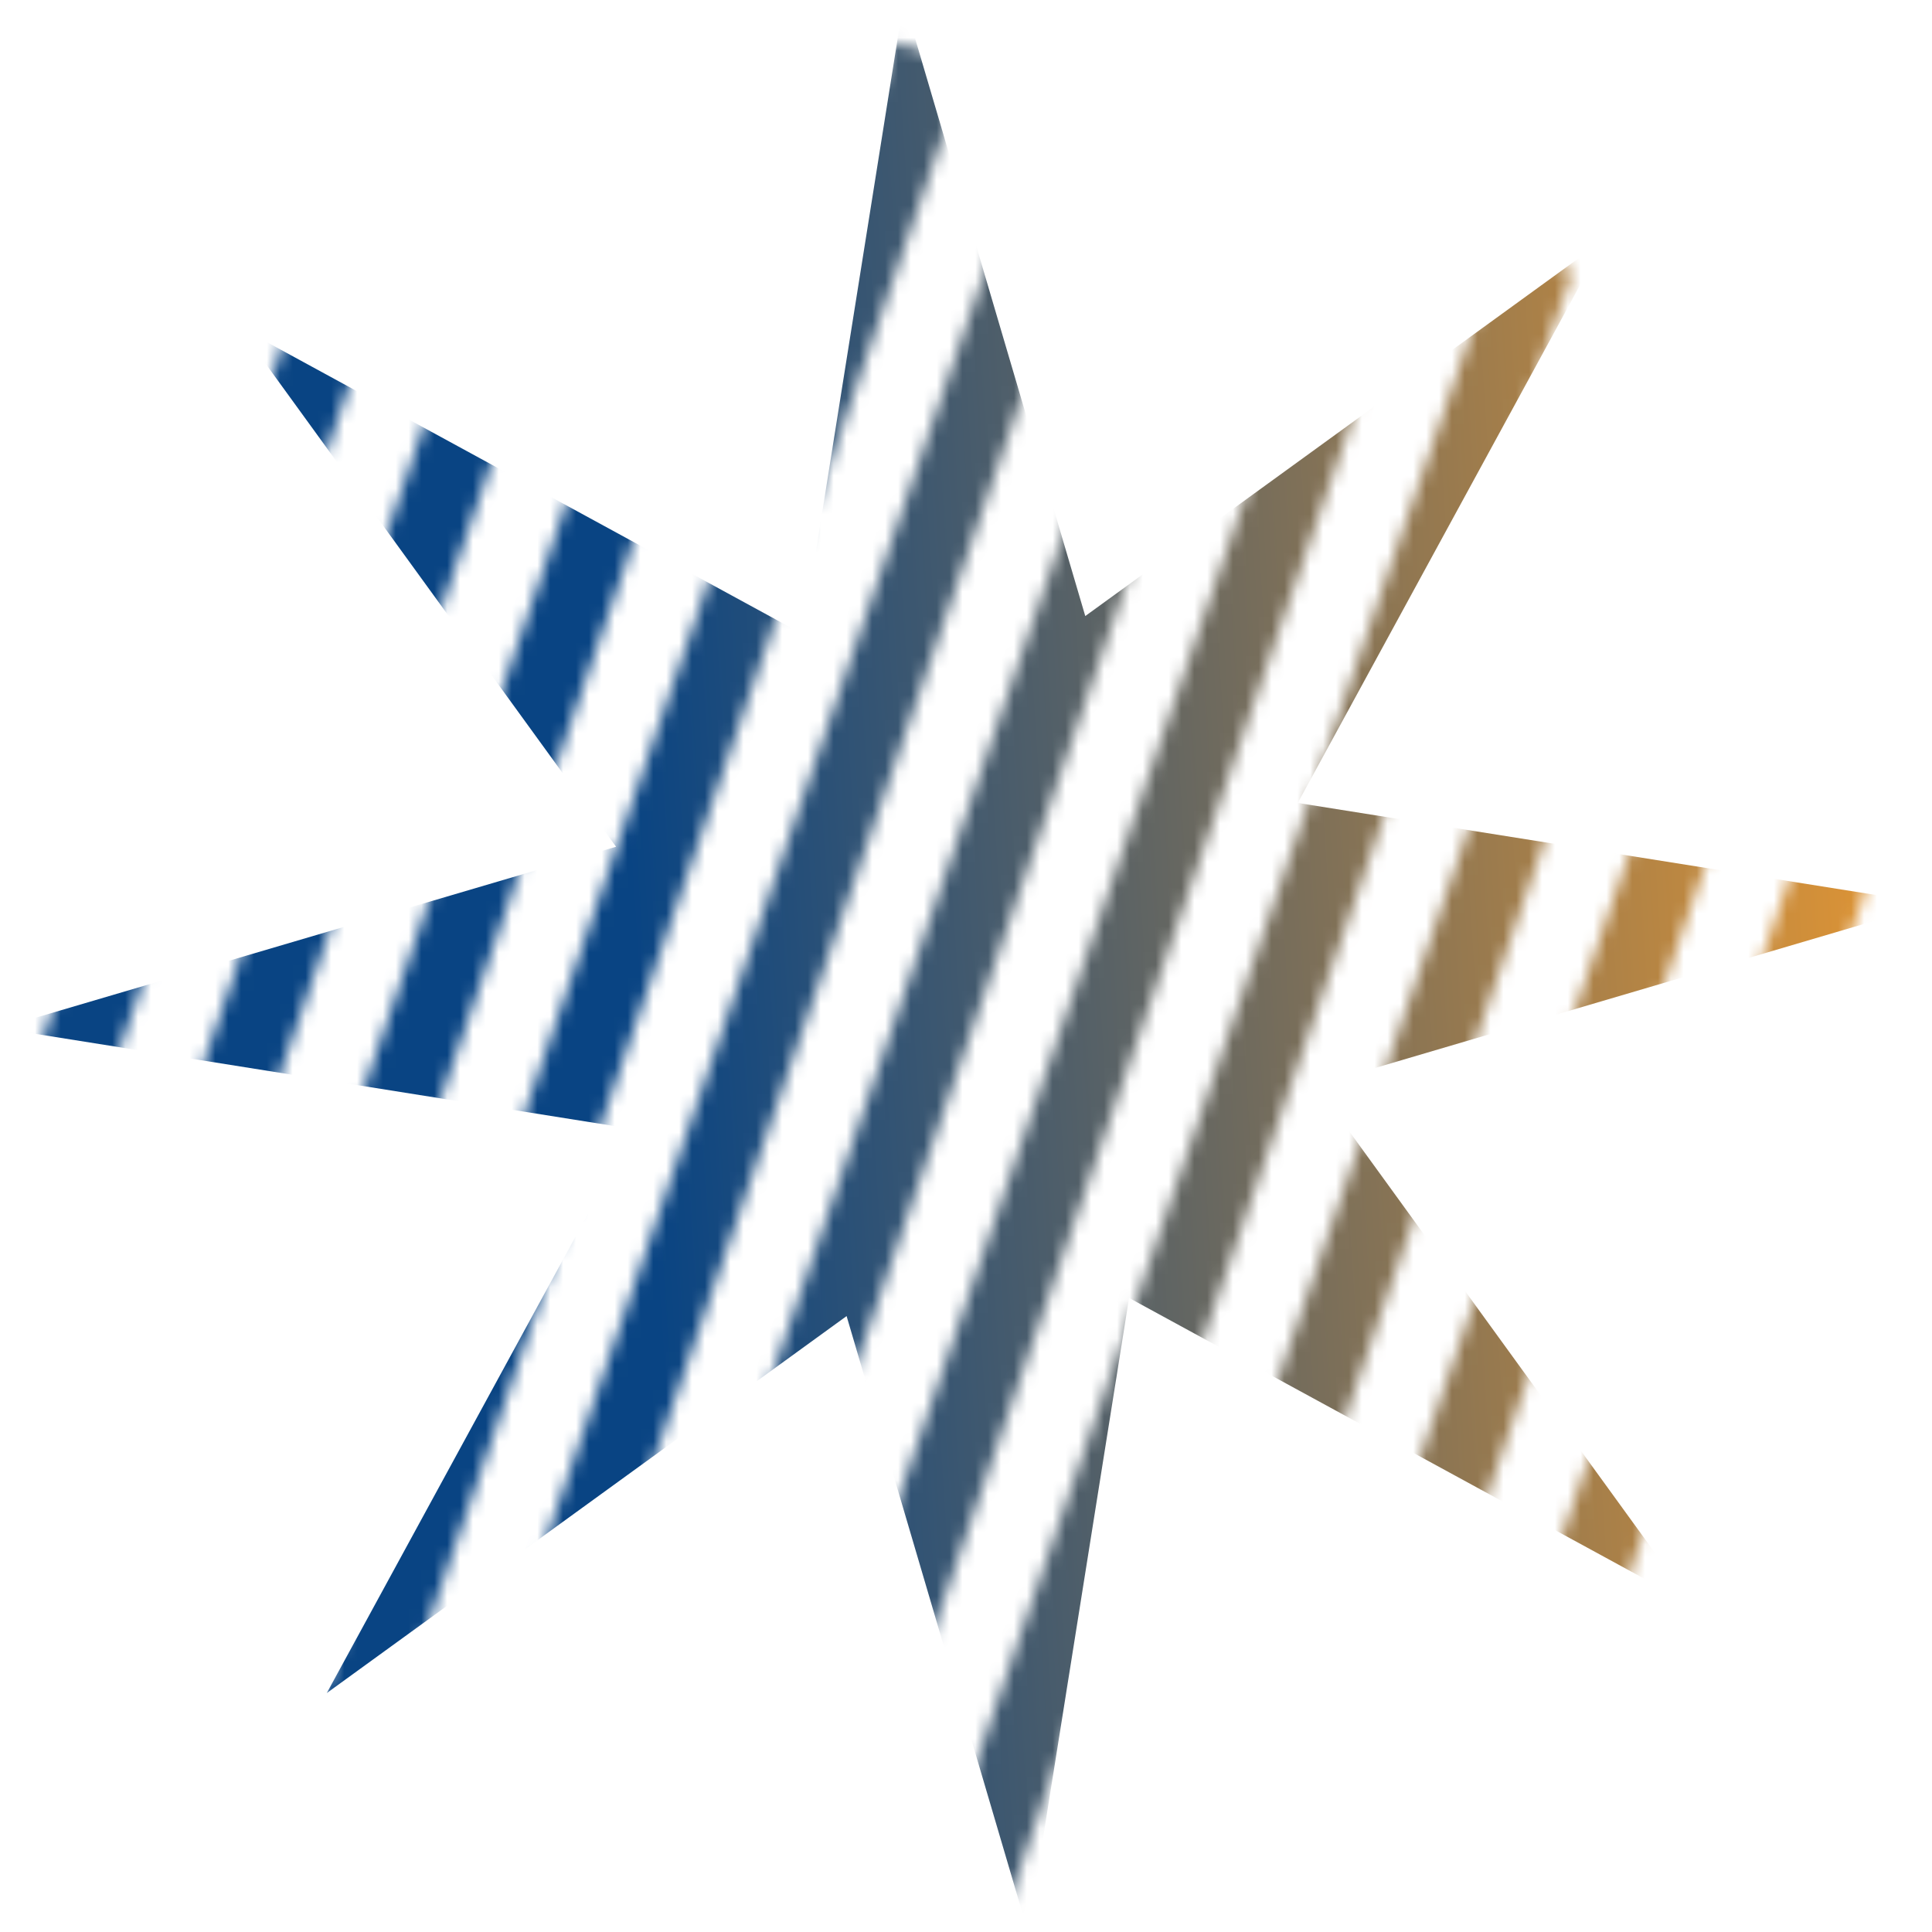 <?xml version="1.0" encoding="UTF-8"?>
<svg id="Camada_2" data-name="Camada 2" xmlns="http://www.w3.org/2000/svg" xmlns:xlink="http://www.w3.org/1999/xlink" viewBox="0 0 150 150">
  <defs>
    <style>
      .cls-1 {
        mask: url(#mask);
      }

      .cls-2 {
        fill: #d9d9d9;
      }

      .cls-2, .cls-3 {
        stroke-width: 0px;
      }

      .cls-3 {
        fill: url(#Gradiente_sem_nome_19);
      }
    </style>
    <mask id="mask" x="-23.78" y="-12.57" width="181.17" height="179.11" maskUnits="userSpaceOnUse">
      <g id="mask0_88_102" data-name="mask0 88 102">
        <rect class="cls-2" x="-68.58" y="52.26" width="141.4" height="5.89" transform="translate(-50.74 39.16) rotate(-70.91)"/>
        <rect class="cls-2" x="-56.82" y="56.22" width="141.4" height="5.89" transform="translate(-46.57 52.94) rotate(-70.91)"/>
        <rect class="cls-2" x="-45.06" y="60.18" width="141.4" height="5.89" transform="translate(-42.4 66.71) rotate(-70.91)"/>
        <rect class="cls-2" x="-33.3" y="64.14" width="141.4" height="5.89" transform="translate(-38.22 80.49) rotate(-70.91)"/>
        <rect class="cls-2" x="-21.54" y="68.1" width="141.4" height="5.89" transform="translate(-34.05 94.27) rotate(-70.91)"/>
        <rect class="cls-2" x="-9.78" y="72.06" width="141.4" height="5.89" transform="translate(-29.88 108.05) rotate(-70.91)"/>
        <rect class="cls-2" x="1.98" y="76.02" width="141.4" height="5.89" transform="translate(-25.71 121.83) rotate(-70.91)"/>
        <rect class="cls-2" x="13.74" y="79.98" width="141.4" height="5.89" transform="translate(-21.54 135.6) rotate(-70.91)"/>
        <rect class="cls-2" x="25.5" y="83.94" width="141.4" height="5.89" transform="translate(-17.36 149.38) rotate(-70.91)"/>
        <rect class="cls-2" x="37.26" y="87.9" width="141.4" height="5.89" transform="translate(-13.19 163.16) rotate(-70.91)"/>
        <rect class="cls-2" x="49.02" y="91.86" width="141.4" height="5.89" transform="translate(-9.02 176.94) rotate(-70.91)"/>
        <rect class="cls-2" x="60.78" y="95.82" width="141.4" height="5.89" transform="translate(-4.85 190.71) rotate(-70.91)"/>
      </g>
    </mask>
    <linearGradient id="Gradiente_sem_nome_19" data-name="Gradiente sem nome 19" x1="0" y1="-2445.72" x2="150" y2="-2436.06" gradientTransform="translate(0 -2365.89) scale(1 -1)" gradientUnits="userSpaceOnUse">
      <stop offset=".33" stop-color="#094483"/>
      <stop offset="1" stop-color="#e69732"/>
    </linearGradient>
  </defs>
  <g id="Camada_1-2" data-name="Camada 1">
    <g class="cls-1">
      <path class="cls-3" d="M70.17,0l14.09,47.83,40.36-29.27-23.86,43.78,49.24,7.84-47.83,14.09,29.27,40.36-43.78-23.86-7.84,49.24-14.09-47.83-40.36,29.27,23.86-43.78L0,79.83l47.83-14.09L18.55,25.38l43.78,23.86L70.17,0Z"/>
    </g>
  </g>
</svg>